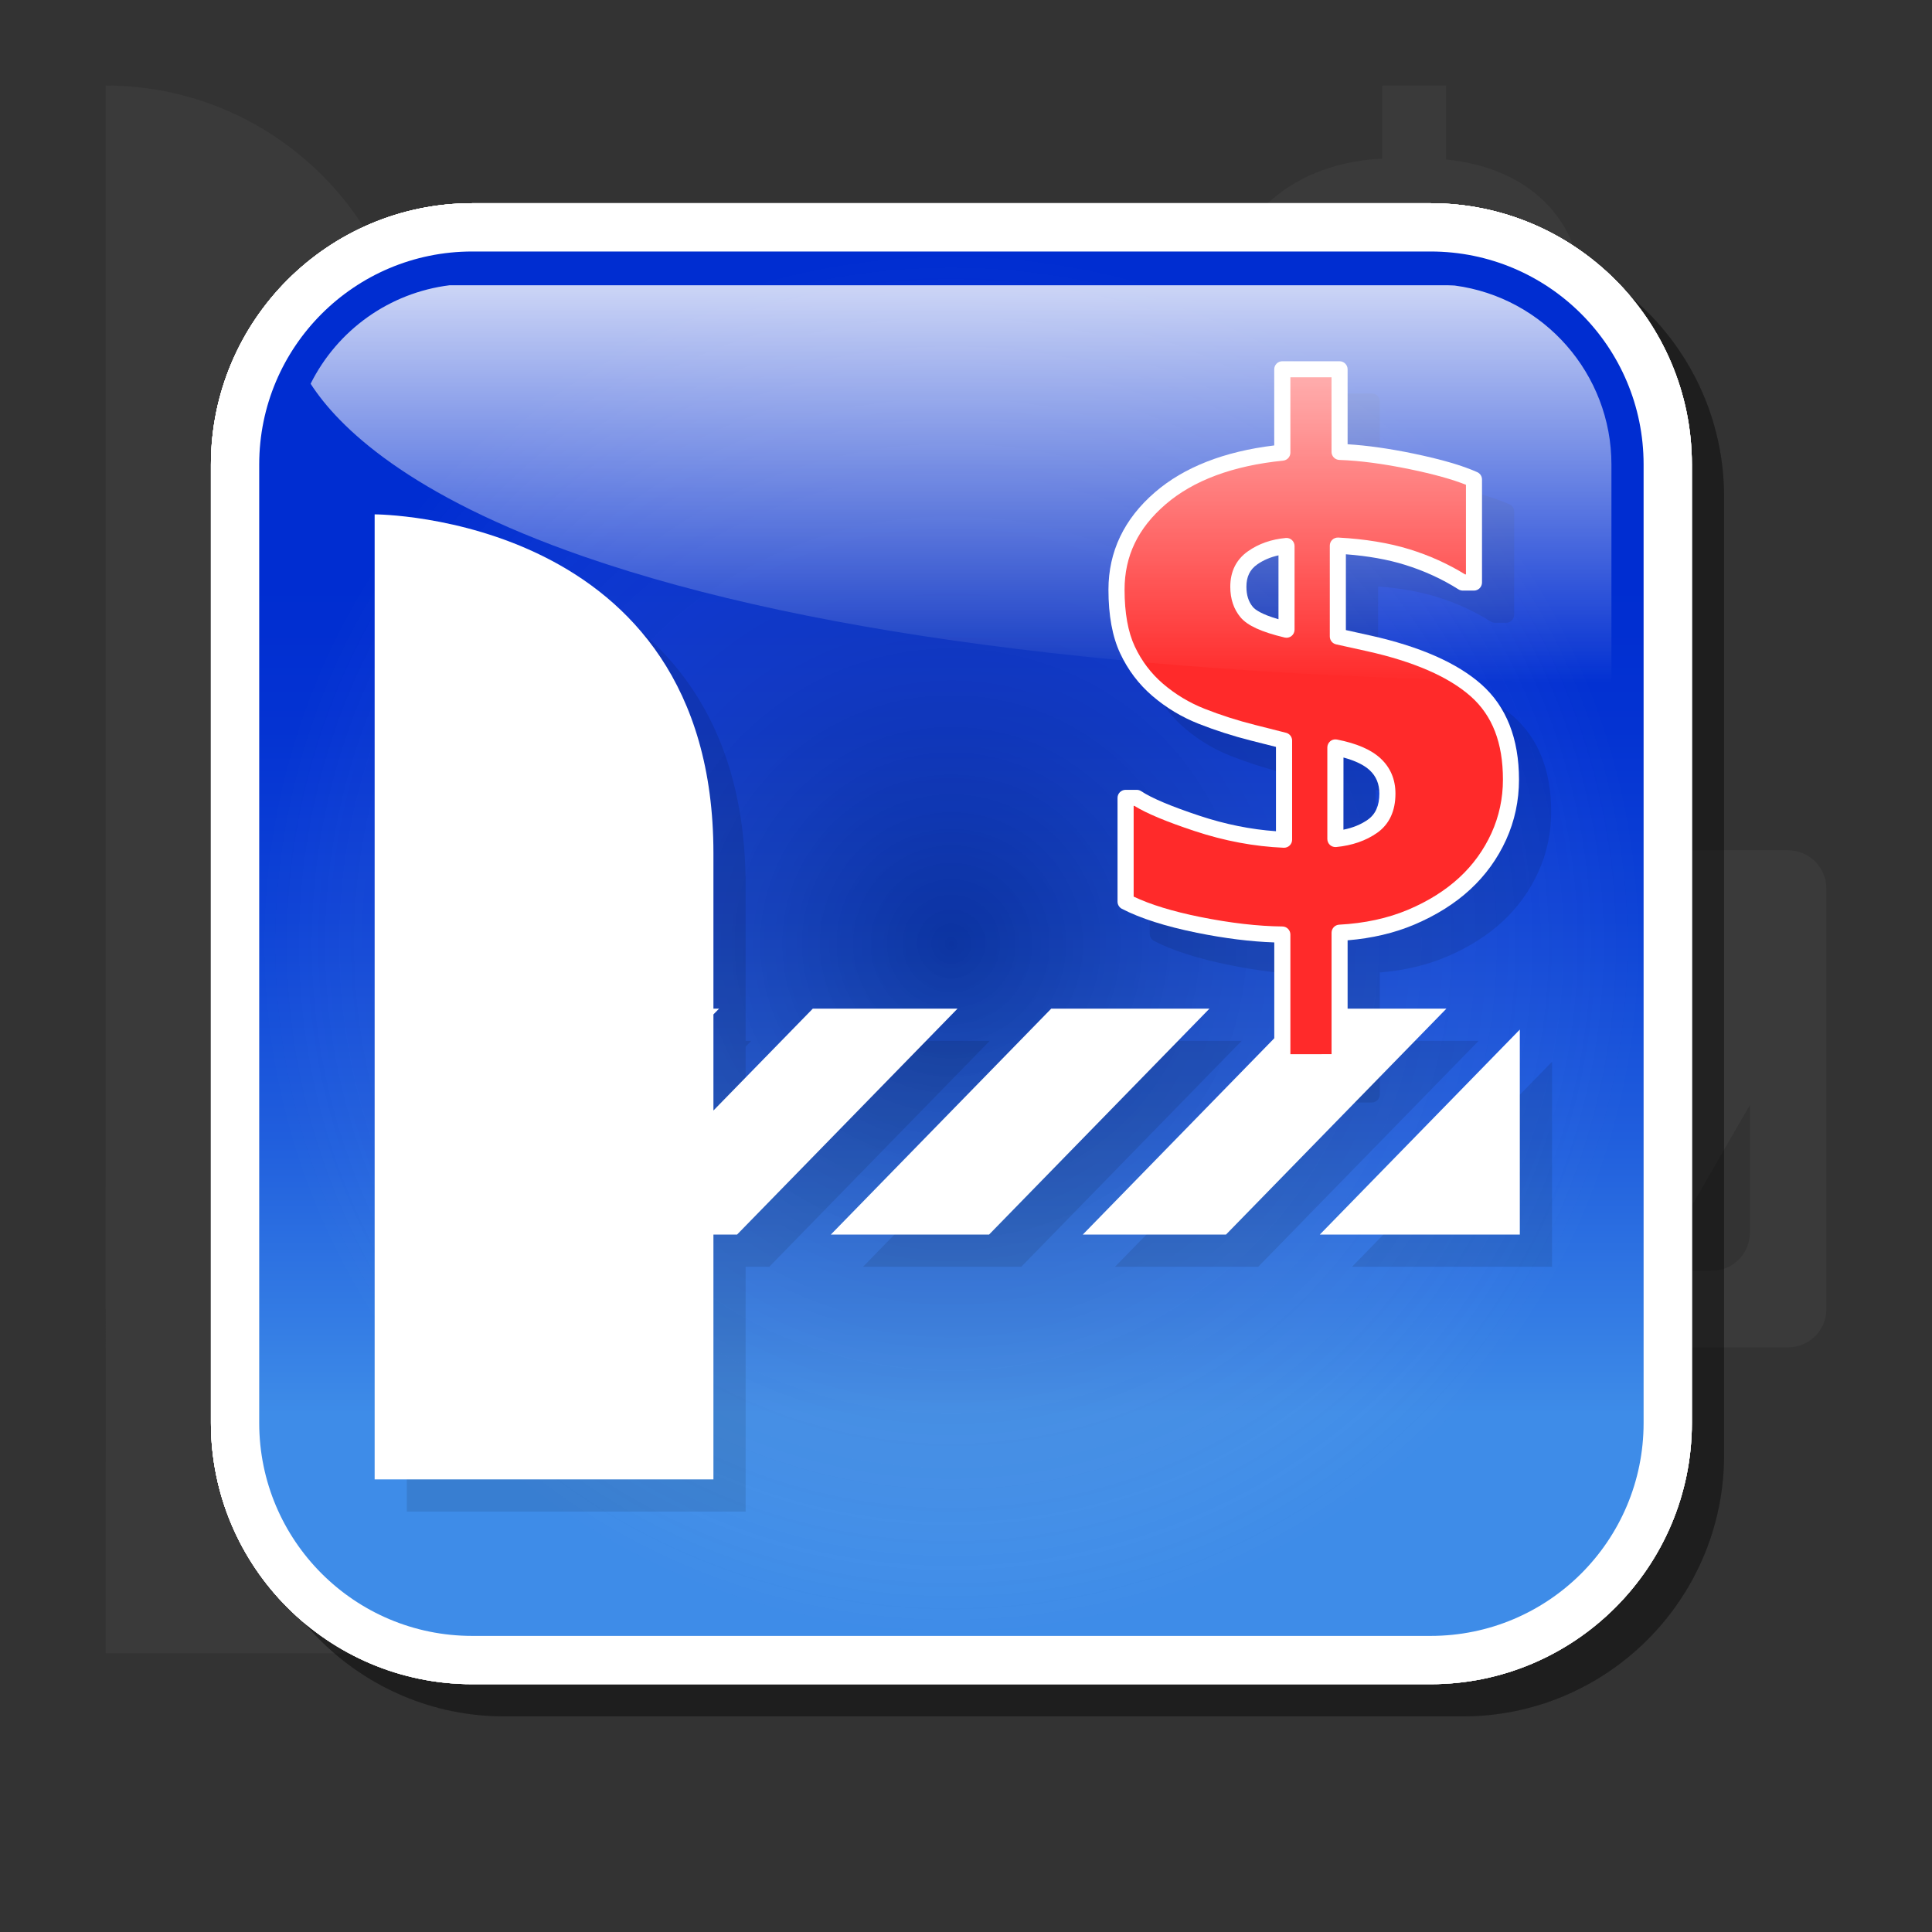 <?xml version="1.0" encoding="utf-8"?>
<!-- Generator: Adobe Illustrator 16.0.2, SVG Export Plug-In . SVG Version: 6.00 Build 0)  -->
<!DOCTYPE svg PUBLIC "-//W3C//DTD SVG 1.1//EN" "http://www.w3.org/Graphics/SVG/1.1/DTD/svg11.dtd">
<svg version="1.1" id="Layer_1" xmlns="http://www.w3.org/2000/svg" xmlns:xlink="http://www.w3.org/1999/xlink" x="0px" y="0px"
	 width="120px" height="120px" viewBox="0 0 120 120" enable-background="new 0 0 120 120" xml:space="preserve">
<rect x="0" y="0" width="120" height="120" fill="#333333" stroke="none"/>
<g id="black_white">
	<path fill="#3A3A3A" d="M101.368,81.313H82.93l15.084-26.125h13.049v9.331L101.368,81.313L101.368,81.313z M42.555,81.313
		l15.084-26.125h18.436L60.992,81.313H42.555L42.555,81.313z M6.563,81.313v-7.592l10.7-18.534h18.436L20.616,81.313H6.563
		L6.563,81.313z"/>
	<path fill="#3A3A3A" d="M80.63,33.692h-5.181c-0.088,6.703,4.185,10.476,10.406,10.829v3.555h3.967v-3.651
		c5.348-0.692,9.353-3.909,9.353-10.316c0-6.147-4.399-8.418-9.353-9.899V14.164c2.216,0.473,3.238,2.116,3.353,4.719h5.181
		c0-5.586-3.742-8.502-8.533-8.975V5.32h-3.969v4.533c-5.17,0.228-9.724,3.398-9.724,9.076c0,6.508,4.945,8.65,9.724,10.042V40.31
		C82.164,39.951,80.586,37.566,80.63,33.692z M89.822,29.989c2.258,0.758,4.172,1.977,4.172,4.863c0,3.145-1.674,4.745-4.172,5.308
		V29.989z M81.313,18.558c0-3.04,1.648-4.359,4.543-4.517v9.085C83.516,22.459,81.313,21.341,81.313,18.558z M111.063,52.813h-85.5
		V24.312c0-10.494-8.505-18.999-18.999-18.999l0,0v37.999l0,0l-0.001,59.375h16.626c1.31,0,2.374-1.063,2.374-2.375V83.686h85.5
		c1.313,0,2.375-1.062,2.377-2.373V55.187C113.438,53.875,112.375,52.813,111.063,52.813z M108.688,76.563
		c0,1.311-1.063,2.373-2.375,2.373h-80.75V57.562h80.75c1.313,0,2.377,1.063,2.377,2.374v16.626H108.688z"/>
</g>
<g id="blue">
	<path fill-opacity="0.1" d="M31.33,106.609c-8.949,0-16.229-7.28-16.229-16.229V30.85c0-8.948,7.28-16.228,16.229-16.228h59.527
		c8.949,0,16.229,7.28,16.229,16.228v59.53c0,8.948-7.28,16.229-16.229,16.229H31.33"/>
	<path fill="#FFFFFF" d="M29.33,104.609c-8.949,0-16.229-7.28-16.229-16.229V28.85c0-8.948,7.28-16.228,16.229-16.228h59.527
		c8.949,0,16.229,7.28,16.229,16.228v59.53c0,8.948-7.28,16.229-16.229,16.229H29.33"/>
	
		<linearGradient id="SVGID_1_" gradientUnits="userSpaceOnUse" x1="296.694" y1="-341.509" x2="296.694" y2="-255.522" gradientTransform="matrix(1 0 0 -1 -237.6 -239.9)">
		<stop  offset="0.16" style="stop-color:#3E8CE8"/>
		<stop  offset="0.193" style="stop-color:#3984E6"/>
		<stop  offset="0.361" style="stop-color:#205EDD"/>
		<stop  offset="0.517" style="stop-color:#0E43D6"/>
		<stop  offset="0.655" style="stop-color:#0433D2"/>
		<stop  offset="0.76" style="stop-color:#002DD1"/>
	</linearGradient>
	<path fill="url(#SVGID_1_)" d="M88.857,101.609H29.33c-7.306,0-13.23-5.922-13.23-13.229V28.85c0-7.306,5.924-13.229,13.23-13.229
		h59.527c7.308,0,13.23,5.922,13.23,13.229v59.53C102.089,95.688,96.165,101.609,88.857,101.609L88.857,101.609z"/>
	<g>
		
			<radialGradient id="SVGID_2_" cx="296.693" cy="-298.516" r="42.994" gradientTransform="matrix(1 0 0 -1 -237.6 -239.9)" gradientUnits="userSpaceOnUse">
			<stop  offset="0" style="stop-color:#000000"/>
			<stop  offset="0.15" style="stop-color:#202020;stop-opacity:0.85"/>
			<stop  offset="0.482" style="stop-color:#737373;stop-opacity:0.518"/>
			<stop  offset="0.968" style="stop-color:#F6F6F6;stop-opacity:0.033"/>
			<stop  offset="1" style="stop-color:#FFFFFF;stop-opacity:0"/>
		</radialGradient>
		<path opacity="0.25" fill="url(#SVGID_2_)" enable-background="new    " d="M88.857,101.609H29.33
			c-7.306,0-13.23-5.922-13.23-13.229V28.85c0-7.306,5.924-13.229,13.23-13.229h59.527c7.308,0,13.23,5.922,13.23,13.229v59.53
			C102.089,95.688,96.165,101.609,88.857,101.609L88.857,101.609z"/>
	</g>
	<path fill-opacity="0.1" d="M83.977,78.68l12.422-12.732V78.68H83.977L83.977,78.68z M69.256,78.68L82.941,64.65h8.897L78.15,78.68
		H69.256L69.256,78.68z M53.606,78.68L67.293,64.65h9.827L63.434,78.68H53.606L53.606,78.68z M46.312,78.68
		c0,8.477,0,15.209,0,15.209H25.27V33.948c0,0,21.042,0,21.042,21.042c0,2.903,0,6.22,0,9.661h0.349l-0.349,0.356
		c0,1.972,0,3.978,0,5.97l6.171-6.326h8.988L47.782,78.68H46.312L46.312,78.68z"/>
	<path fill-opacity="0.1" d="M81.648,68.477c-0.275,0-0.5-0.224-0.5-0.498c0,0,0-6.584,0-7.444
		c-1.457-0.048-3.068-0.248-4.803-0.599c-1.947-0.395-3.517-0.896-4.664-1.49c-0.164-0.086-0.269-0.259-0.269-0.445v-6.444
		c0-0.275,0.226-0.5,0.499-0.5h0.693c0.1,0,0.194,0.029,0.277,0.083c0.65,0.433,1.873,0.947,3.633,1.531
		c1.578,0.524,3.17,0.846,4.739,0.957c0-0.823,0-4.616,0-5.237c-0.489-0.124-1.552-0.393-1.552-0.393
		c-1.119-0.283-2.213-0.634-3.247-1.042c-1.058-0.417-2.024-0.998-2.876-1.73c-0.846-0.724-1.52-1.614-2.001-2.645
		c-0.485-1.032-0.729-2.362-0.729-3.956c0-2.364,0.973-4.401,2.895-6.056c1.798-1.55,4.287-2.526,7.402-2.903
		c0-0.748,0-4.729,0-4.729c0-0.275,0.226-0.5,0.5-0.5h3.557c0.275,0,0.5,0.225,0.5,0.5c0,0,0,3.871,0,4.656
		c1.211,0.073,2.58,0.266,4.078,0.576c1.74,0.361,3.041,0.739,3.974,1.156c0.181,0.081,0.296,0.259,0.296,0.457v6.4
		c0,0.275-0.225,0.5-0.499,0.5h-0.694c-0.094,0-0.188-0.027-0.268-0.076c-1.014-0.642-2.135-1.156-3.328-1.525
		c-1.064-0.331-2.297-0.551-3.666-0.654c0,0.806,0,4.086,0,4.708c0.494,0.11,1.516,0.336,1.516,0.336
		c3.076,0.683,5.397,1.705,6.9,3.037c1.551,1.374,2.336,3.365,2.336,5.918c0,1.31-0.269,2.567-0.802,3.74
		c-0.532,1.167-1.278,2.2-2.221,3.071c-0.948,0.879-2.122,1.617-3.482,2.193c-1.237,0.522-2.63,0.85-4.14,0.973
		c0,0.832,0,7.578,0,7.578c0,0.274-0.225,0.498-0.5,0.498h-3.555 M85.443,53.533c0.584-0.117,1.093-0.324,1.512-0.62
		c0.482-0.339,0.719-0.871,0.719-1.624c0-0.6-0.197-1.076-0.607-1.455c-0.354-0.325-0.896-0.587-1.621-0.783
		C85.443,49.933,85.443,52.713,85.443,53.533 M80.093,37.054c-0.461,0.323-0.676,0.766-0.676,1.391c0,0.522,0.132,0.933,0.403,1.256
		c0.133,0.159,0.512,0.449,1.589,0.761c0-0.867,0-3.18,0-3.968C80.916,36.601,80.477,36.787,80.093,37.054"/>
	<path fill="#FFFFFF" d="M81.977,76.68l12.422-12.732V76.68H81.977L81.977,76.68z M67.256,76.68L80.941,62.65h8.897L76.15,76.68
		H67.256L67.256,76.68z M51.606,76.68L65.293,62.65h9.827L61.434,76.68H51.606L51.606,76.68z M44.312,76.68
		c0,8.477,0,15.209,0,15.209H23.27V31.948c0,0,21.042,0,21.042,21.042c0,2.903,0,6.22,0,9.661h0.349l-0.349,0.356
		c0,1.972,0,3.978,0,5.97l6.171-6.326h8.988L45.782,76.68H44.312L44.312,76.68z"/>
	<path fill="#FFFFFF" d="M79.648,66.477c-0.275,0-0.5-0.224-0.5-0.498c0,0,0-6.584,0-7.444c-1.457-0.048-3.068-0.248-4.803-0.599
		c-1.947-0.394-3.517-0.895-4.664-1.489c-0.164-0.086-0.269-0.259-0.269-0.445v-6.444c0-0.275,0.226-0.5,0.499-0.5h0.693
		c0.1,0,0.194,0.029,0.277,0.083c0.65,0.433,1.873,0.947,3.633,1.531c1.578,0.524,3.17,0.846,4.739,0.957c0-0.823,0-4.616,0-5.237
		c-0.489-0.124-1.552-0.393-1.552-0.393c-1.119-0.283-2.213-0.634-3.247-1.042c-1.058-0.417-2.024-0.998-2.876-1.73
		c-0.846-0.724-1.52-1.614-2.001-2.645c-0.485-1.032-0.729-2.362-0.729-3.956c0-2.364,0.973-4.401,2.895-6.056
		c1.798-1.55,4.287-2.526,7.402-2.903c0-0.748,0-4.729,0-4.729c0-0.275,0.226-0.5,0.5-0.5h3.557c0.275,0,0.5,0.225,0.5,0.5
		c0,0,0,3.871,0,4.656c1.211,0.073,2.58,0.266,4.078,0.576c1.74,0.361,3.041,0.739,3.974,1.156c0.181,0.081,0.296,0.259,0.296,0.457
		v6.4c0,0.275-0.225,0.5-0.499,0.5h-0.694c-0.094,0-0.188-0.027-0.268-0.076c-1.014-0.642-2.135-1.156-3.328-1.525
		c-1.064-0.331-2.297-0.551-3.666-0.654c0,0.806,0,4.086,0,4.708c0.494,0.11,1.516,0.336,1.516,0.336
		c3.076,0.683,5.397,1.705,6.9,3.037c1.551,1.374,2.336,3.365,2.336,5.918c0,1.31-0.269,2.567-0.802,3.74
		c-0.532,1.167-1.278,2.2-2.221,3.071c-0.948,0.879-2.122,1.617-3.482,2.192c-1.237,0.523-2.63,0.851-4.14,0.974
		c0,0.832,0,7.578,0,7.578c0,0.274-0.225,0.498-0.5,0.498h-3.555 M83.443,51.533c0.584-0.117,1.093-0.324,1.512-0.62
		c0.482-0.339,0.719-0.871,0.719-1.624c0-0.6-0.197-1.076-0.607-1.455c-0.354-0.325-0.896-0.587-1.621-0.783
		C83.443,47.933,83.443,50.713,83.443,51.533 M78.093,35.054c-0.461,0.323-0.676,0.766-0.676,1.391c0,0.522,0.132,0.933,0.403,1.256
		c0.133,0.159,0.512,0.449,1.589,0.761c0-0.867,0-3.18,0-3.968C78.916,34.601,78.477,34.787,78.093,35.054"/>
	<path fill="#FF2A2A" d="M80.148,65.479c0-0.877,0-7.434,0-7.434c0-0.274-0.223-0.499-0.496-0.5
		c-1.519-0.015-3.237-0.214-5.108-0.591c-1.705-0.344-3.091-0.769-4.131-1.264c0-0.518,0-4.829,0-5.635c0.021,0,0.03,0,0.046,0
		c0.752,0.465,1.979,0.979,3.742,1.563c1.842,0.612,3.703,0.961,5.533,1.037c0.008,0,0.013,0,0.019,0
		c0.129,0,0.257-0.049,0.349-0.139c0.1-0.096,0.154-0.225,0.154-0.361V46c0-0.229-0.154-0.428-0.377-0.485l-1.929-0.489
		c-1.079-0.271-2.13-0.608-3.126-1.001c-0.952-0.375-1.824-0.901-2.59-1.558c-0.738-0.634-1.326-1.41-1.75-2.312
		c-0.422-0.899-0.635-2.086-0.635-3.532c0-2.088,0.834-3.822,2.549-5.298c1.725-1.487,4.181-2.4,7.301-2.714
		c0.255-0.027,0.449-0.242,0.449-0.499c0,0,0-3.861,0-4.678c0.617,0,1.938,0,2.556,0c0,0.815,0,4.633,0,4.633
		c0,0.269,0.213,0.49,0.481,0.5c1.271,0.043,2.748,0.239,4.394,0.579c1.466,0.304,2.632,0.627,3.474,0.965c0,0.547,0,4.765,0,5.567
		c-0.02,0-0.033,0-0.05,0c-1.056-0.652-2.214-1.175-3.444-1.557c-1.277-0.396-2.771-0.643-4.436-0.732c-0.008,0-0.018,0-0.023,0
		c-0.129,0-0.254,0.047-0.348,0.137c-0.102,0.094-0.156,0.226-0.156,0.363v5.644c0,0.234,0.162,0.438,0.393,0.489l1.908,0.422
		c2.908,0.645,5.078,1.59,6.453,2.808c1.346,1.194,2,2.884,2,5.17c0,1.165-0.24,2.285-0.713,3.326
		c-0.477,1.044-1.145,1.971-1.988,2.751c-0.865,0.802-1.938,1.477-3.192,2.007c-1.261,0.531-2.699,0.843-4.278,0.927
		c-0.264,0.014-0.473,0.233-0.473,0.499c0,0,0,6.666,0,7.544C82.087,65.479,80.766,65.479,80.148,65.479 M82.626,46.037
		c-0.114,0.096-0.183,0.237-0.183,0.387v5.689c0,0.142,0.061,0.275,0.164,0.37c0.095,0.085,0.215,0.129,0.34,0.129
		c0.017,0,0.029,0,0.047-0.001c0.992-0.097,1.846-0.394,2.537-0.878c0.758-0.534,1.143-1.355,1.143-2.442
		c0-0.882-0.313-1.619-0.93-2.19c-0.592-0.544-1.475-0.926-2.702-1.167c-0.032-0.006-0.065-0.009-0.099-0.009
		C82.83,45.924,82.717,45.963,82.626,46.037 M79.863,33.415c-0.893,0.081-1.68,0.356-2.344,0.821
		c-0.731,0.511-1.104,1.256-1.104,2.209c0,0.756,0.215,1.395,0.637,1.899c0.428,0.511,1.299,0.911,2.739,1.254
		c0.038,0.009,0.076,0.013,0.114,0.013c0.111,0,0.222-0.037,0.313-0.107c0.119-0.095,0.189-0.24,0.189-0.393v-5.198
		c0-0.14-0.061-0.274-0.162-0.369c-0.094-0.084-0.214-0.131-0.338-0.131C79.895,33.413,79.879,33.413,79.863,33.415"/>
	
		<linearGradient id="SVGID_3_" gradientUnits="userSpaceOnUse" x1="297.291" y1="-282.293" x2="297.291" y2="-257.617" gradientTransform="matrix(1 0 0 -1 -237.6 -239.9)">
		<stop  offset="0" style="stop-color:#FFFFFF;stop-opacity:0"/>
		<stop  offset="1" style="stop-color:#FFFFFF;stop-opacity:0.8"/>
	</linearGradient>
	<path fill="url(#SVGID_3_)" d="M36.279,34.575c-10.953-3.797-15.283-8.096-16.986-10.74c1.672-3.347,4.899-5.653,8.636-6.118
		c0.237,0,61.958,0,61.958,0l0.297,0.01c0,0,0.086,0.005,0.168,0.008c5.557,0.737,9.737,5.503,9.737,11.116c0,0,0,10.497,0,13.541
		C72.244,42.233,50.784,39.604,36.279,34.575"/>
</g>
<g id="green">
	<path fill-opacity="0.1" d="M31.33,106.609c-8.949,0-16.229-7.28-16.229-16.229V30.85c0-8.948,7.28-16.228,16.229-16.228h59.527
		c8.949,0,16.229,7.28,16.229,16.228v59.53c0,8.948-7.28,16.229-16.229,16.229H31.33"/>
	<path fill="#FFFFFF" d="M29.33,104.609c-8.949,0-16.229-7.28-16.229-16.229V28.85c0-8.948,7.28-16.228,16.229-16.228h59.527
		c8.949,0,16.229,7.28,16.229,16.228v59.53c0,8.948-7.28,16.229-16.229,16.229H29.33"/>
	
		<linearGradient id="SVGID_4_" gradientUnits="userSpaceOnUse" x1="296.694" y1="-341.509" x2="296.694" y2="-255.522" gradientTransform="matrix(1 0 0 -1 -237.6 -239.9)">
		<stop  offset="0.16" style="stop-color:#3E8CE8"/>
		<stop  offset="0.193" style="stop-color:#3984E6"/>
		<stop  offset="0.361" style="stop-color:#205EDD"/>
		<stop  offset="0.517" style="stop-color:#0E43D6"/>
		<stop  offset="0.655" style="stop-color:#0433D2"/>
		<stop  offset="0.76" style="stop-color:#002DD1"/>
	</linearGradient>
	<path fill="url(#SVGID_4_)" d="M88.857,101.609H29.33c-7.306,0-13.23-5.922-13.23-13.229V28.85c0-7.306,5.924-13.229,13.23-13.229
		h59.527c7.308,0,13.23,5.922,13.23,13.229v59.53C102.089,95.688,96.165,101.609,88.857,101.609L88.857,101.609z"/>
	<g>
		
			<radialGradient id="SVGID_5_" cx="296.693" cy="-298.516" r="42.994" gradientTransform="matrix(1 0 0 -1 -237.6 -239.9)" gradientUnits="userSpaceOnUse">
			<stop  offset="0" style="stop-color:#000000"/>
			<stop  offset="0.15" style="stop-color:#202020;stop-opacity:0.85"/>
			<stop  offset="0.482" style="stop-color:#737373;stop-opacity:0.518"/>
			<stop  offset="0.968" style="stop-color:#F6F6F6;stop-opacity:0.033"/>
			<stop  offset="1" style="stop-color:#FFFFFF;stop-opacity:0"/>
		</radialGradient>
		<path opacity="0.25" fill="url(#SVGID_5_)" enable-background="new    " d="M88.857,101.609H29.33
			c-7.306,0-13.23-5.922-13.23-13.229V28.85c0-7.306,5.924-13.229,13.23-13.229h59.527c7.308,0,13.23,5.922,13.23,13.229v59.53
			C102.089,95.688,96.165,101.609,88.857,101.609L88.857,101.609z"/>
	</g>
	<path fill-opacity="0.1" d="M83.977,78.68l12.422-12.732V78.68H83.977L83.977,78.68z M69.256,78.68L82.941,64.65h8.897L78.15,78.68
		H69.256L69.256,78.68z M53.606,78.68L67.293,64.65h9.827L63.434,78.68H53.606L53.606,78.68z M46.312,78.68
		c0,8.477,0,15.209,0,15.209H25.27V33.948c0,0,21.042,0,21.042,21.042c0,2.903,0,6.22,0,9.661h0.349l-0.349,0.356
		c0,1.972,0,3.978,0,5.97l6.171-6.326h8.988L47.782,78.68H46.312L46.312,78.68z"/>
	<path fill-opacity="0.1" d="M81.648,68.477c-0.275,0-0.5-0.224-0.5-0.498c0,0,0-6.584,0-7.444
		c-1.457-0.048-3.068-0.248-4.803-0.599c-1.947-0.395-3.517-0.896-4.664-1.49c-0.164-0.086-0.269-0.259-0.269-0.445v-6.444
		c0-0.275,0.226-0.5,0.499-0.5h0.693c0.1,0,0.194,0.029,0.277,0.083c0.65,0.433,1.873,0.947,3.633,1.531
		c1.578,0.524,3.17,0.846,4.739,0.957c0-0.823,0-4.616,0-5.237c-0.489-0.124-1.552-0.393-1.552-0.393
		c-1.119-0.283-2.213-0.634-3.247-1.042c-1.058-0.417-2.024-0.998-2.876-1.73c-0.846-0.724-1.52-1.614-2.001-2.645
		c-0.485-1.032-0.729-2.362-0.729-3.956c0-2.364,0.973-4.401,2.895-6.056c1.798-1.55,4.287-2.526,7.402-2.903
		c0-0.748,0-4.729,0-4.729c0-0.275,0.226-0.5,0.5-0.5h3.557c0.275,0,0.5,0.225,0.5,0.5c0,0,0,3.871,0,4.656
		c1.211,0.073,2.58,0.266,4.078,0.576c1.74,0.361,3.041,0.739,3.974,1.156c0.181,0.081,0.296,0.259,0.296,0.457v6.4
		c0,0.275-0.225,0.5-0.499,0.5h-0.694c-0.094,0-0.188-0.027-0.268-0.076c-1.014-0.642-2.135-1.156-3.328-1.525
		c-1.064-0.331-2.297-0.551-3.666-0.654c0,0.806,0,4.086,0,4.708c0.494,0.11,1.516,0.336,1.516,0.336
		c3.076,0.683,5.397,1.705,6.9,3.037c1.551,1.374,2.336,3.365,2.336,5.918c0,1.31-0.269,2.567-0.802,3.74
		c-0.532,1.167-1.278,2.2-2.221,3.071c-0.948,0.879-2.122,1.617-3.482,2.193c-1.237,0.522-2.63,0.85-4.14,0.973
		c0,0.832,0,7.578,0,7.578c0,0.274-0.225,0.498-0.5,0.498h-3.555 M85.443,53.533c0.584-0.117,1.093-0.324,1.512-0.62
		c0.482-0.339,0.719-0.871,0.719-1.624c0-0.6-0.197-1.076-0.607-1.455c-0.354-0.325-0.896-0.587-1.621-0.783
		C85.443,49.933,85.443,52.713,85.443,53.533 M80.093,37.054c-0.461,0.323-0.676,0.766-0.676,1.391c0,0.522,0.132,0.933,0.403,1.256
		c0.133,0.159,0.512,0.449,1.589,0.761c0-0.867,0-3.18,0-3.968C80.916,36.601,80.477,36.787,80.093,37.054"/>
	<path fill="#FFFFFF" d="M81.977,76.68l12.422-12.732V76.68H81.977L81.977,76.68z M67.256,76.68L80.941,62.65h8.897L76.15,76.68
		H67.256L67.256,76.68z M51.606,76.68L65.293,62.65h9.827L61.434,76.68H51.606L51.606,76.68z M44.312,76.68
		c0,8.477,0,15.209,0,15.209H23.27V31.948c0,0,21.042,0,21.042,21.042c0,2.903,0,6.22,0,9.661h0.349l-0.349,0.356
		c0,1.972,0,3.978,0,5.97l6.171-6.326h8.988L45.782,76.68H44.312L44.312,76.68z"/>
	<path fill="#FFFFFF" d="M79.648,66.477c-0.275,0-0.5-0.224-0.5-0.498c0,0,0-6.584,0-7.444c-1.457-0.048-3.068-0.248-4.803-0.599
		c-1.947-0.394-3.517-0.895-4.664-1.489c-0.164-0.086-0.269-0.259-0.269-0.445v-6.444c0-0.275,0.226-0.5,0.499-0.5h0.693
		c0.1,0,0.194,0.029,0.277,0.083c0.65,0.433,1.873,0.947,3.633,1.531c1.578,0.524,3.17,0.846,4.739,0.957c0-0.823,0-4.616,0-5.237
		c-0.489-0.124-1.552-0.393-1.552-0.393c-1.119-0.283-2.213-0.634-3.247-1.042c-1.058-0.417-2.024-0.998-2.876-1.73
		c-0.846-0.724-1.52-1.614-2.001-2.645c-0.485-1.032-0.729-2.362-0.729-3.956c0-2.364,0.973-4.401,2.895-6.056
		c1.798-1.55,4.287-2.526,7.402-2.903c0-0.748,0-4.729,0-4.729c0-0.275,0.226-0.5,0.5-0.5h3.557c0.275,0,0.5,0.225,0.5,0.5
		c0,0,0,3.871,0,4.656c1.211,0.073,2.58,0.266,4.078,0.576c1.74,0.361,3.041,0.739,3.974,1.156c0.181,0.081,0.296,0.259,0.296,0.457
		v6.4c0,0.275-0.225,0.5-0.499,0.5h-0.694c-0.094,0-0.188-0.027-0.268-0.076c-1.014-0.642-2.135-1.156-3.328-1.525
		c-1.064-0.331-2.297-0.551-3.666-0.654c0,0.806,0,4.086,0,4.708c0.494,0.11,1.516,0.336,1.516,0.336
		c3.076,0.683,5.397,1.705,6.9,3.037c1.551,1.374,2.336,3.365,2.336,5.918c0,1.31-0.269,2.567-0.802,3.74
		c-0.532,1.167-1.278,2.2-2.221,3.071c-0.948,0.879-2.122,1.617-3.482,2.192c-1.237,0.523-2.63,0.851-4.14,0.974
		c0,0.832,0,7.578,0,7.578c0,0.274-0.225,0.498-0.5,0.498h-3.555 M83.443,51.533c0.584-0.117,1.093-0.324,1.512-0.62
		c0.482-0.339,0.719-0.871,0.719-1.624c0-0.6-0.197-1.076-0.607-1.455c-0.354-0.325-0.896-0.587-1.621-0.783
		C83.443,47.933,83.443,50.713,83.443,51.533 M78.093,35.054c-0.461,0.323-0.676,0.766-0.676,1.391c0,0.522,0.132,0.933,0.403,1.256
		c0.133,0.159,0.512,0.449,1.589,0.761c0-0.867,0-3.18,0-3.968C78.916,34.601,78.477,34.787,78.093,35.054"/>
	<path fill="#FF2A2A" d="M80.148,65.479c0-0.877,0-7.434,0-7.434c0-0.274-0.223-0.499-0.496-0.5
		c-1.519-0.015-3.237-0.214-5.108-0.591c-1.705-0.344-3.091-0.769-4.131-1.264c0-0.518,0-4.829,0-5.635c0.021,0,0.03,0,0.046,0
		c0.752,0.465,1.979,0.979,3.742,1.563c1.842,0.612,3.703,0.961,5.533,1.037c0.008,0,0.013,0,0.019,0
		c0.129,0,0.257-0.049,0.349-0.139c0.1-0.096,0.154-0.225,0.154-0.361V46c0-0.229-0.154-0.428-0.377-0.485l-1.929-0.489
		c-1.079-0.271-2.13-0.608-3.126-1.001c-0.952-0.375-1.824-0.901-2.59-1.558c-0.738-0.634-1.326-1.41-1.75-2.312
		c-0.422-0.899-0.635-2.086-0.635-3.532c0-2.088,0.834-3.822,2.549-5.298c1.725-1.487,4.181-2.4,7.301-2.714
		c0.255-0.027,0.449-0.242,0.449-0.499c0,0,0-3.861,0-4.678c0.617,0,1.938,0,2.556,0c0,0.815,0,4.633,0,4.633
		c0,0.269,0.213,0.49,0.481,0.5c1.271,0.043,2.748,0.239,4.394,0.579c1.466,0.304,2.632,0.627,3.474,0.965c0,0.547,0,4.765,0,5.567
		c-0.02,0-0.033,0-0.05,0c-1.056-0.652-2.214-1.175-3.444-1.557c-1.277-0.396-2.771-0.643-4.436-0.732c-0.008,0-0.018,0-0.023,0
		c-0.129,0-0.254,0.047-0.348,0.137c-0.102,0.094-0.156,0.226-0.156,0.363v5.644c0,0.234,0.162,0.438,0.393,0.489l1.908,0.422
		c2.908,0.645,5.078,1.59,6.453,2.808c1.346,1.194,2,2.884,2,5.17c0,1.165-0.24,2.285-0.713,3.326
		c-0.477,1.044-1.145,1.971-1.988,2.751c-0.865,0.802-1.938,1.477-3.192,2.007c-1.261,0.531-2.699,0.843-4.278,0.927
		c-0.264,0.014-0.473,0.233-0.473,0.499c0,0,0,6.666,0,7.544C82.087,65.479,80.766,65.479,80.148,65.479 M82.626,46.037
		c-0.114,0.096-0.183,0.237-0.183,0.387v5.689c0,0.142,0.061,0.275,0.164,0.37c0.095,0.085,0.215,0.129,0.34,0.129
		c0.017,0,0.029,0,0.047-0.001c0.992-0.097,1.846-0.394,2.537-0.878c0.758-0.534,1.143-1.355,1.143-2.442
		c0-0.882-0.313-1.619-0.93-2.19c-0.592-0.544-1.475-0.926-2.702-1.167c-0.032-0.006-0.065-0.009-0.099-0.009
		C82.83,45.924,82.717,45.963,82.626,46.037 M79.863,33.415c-0.893,0.081-1.68,0.356-2.344,0.821
		c-0.731,0.511-1.104,1.256-1.104,2.209c0,0.756,0.215,1.395,0.637,1.899c0.428,0.511,1.299,0.911,2.739,1.254
		c0.038,0.009,0.076,0.013,0.114,0.013c0.111,0,0.222-0.037,0.313-0.107c0.119-0.095,0.189-0.24,0.189-0.393v-5.198
		c0-0.14-0.061-0.274-0.162-0.369c-0.094-0.084-0.214-0.131-0.338-0.131C79.895,33.413,79.879,33.413,79.863,33.415"/>
	
		<linearGradient id="SVGID_6_" gradientUnits="userSpaceOnUse" x1="297.291" y1="-282.293" x2="297.291" y2="-257.617" gradientTransform="matrix(1 0 0 -1 -237.6 -239.9)">
		<stop  offset="0" style="stop-color:#FFFFFF;stop-opacity:0"/>
		<stop  offset="1" style="stop-color:#FFFFFF;stop-opacity:0.8"/>
	</linearGradient>
	<path fill="url(#SVGID_6_)" d="M36.279,34.575c-10.953-3.797-15.283-8.096-16.986-10.74c1.672-3.347,4.899-5.653,8.636-6.118
		c0.237,0,61.958,0,61.958,0l0.297,0.01c0,0,0.086,0.005,0.168,0.008c5.557,0.737,9.737,5.503,9.737,11.116c0,0,0,10.497,0,13.541
		C72.244,42.233,50.784,39.604,36.279,34.575"/>
</g>
<g id="kia">
	<path fill-opacity="0.1" d="M31.33,106.609c-8.949,0-16.229-7.28-16.229-16.229V30.85c0-8.948,7.28-16.228,16.229-16.228h59.527
		c8.949,0,16.229,7.28,16.229,16.228v59.53c0,8.948-7.28,16.229-16.229,16.229H31.33"/>
	<path fill="#FFFFFF" d="M29.33,104.609c-8.949,0-16.229-7.28-16.229-16.229V28.85c0-8.948,7.28-16.228,16.229-16.228h59.527
		c8.949,0,16.229,7.28,16.229,16.228v59.53c0,8.948-7.28,16.229-16.229,16.229H29.33"/>
	
		<linearGradient id="SVGID_7_" gradientUnits="userSpaceOnUse" x1="296.694" y1="-341.509" x2="296.694" y2="-255.522" gradientTransform="matrix(1 0 0 -1 -237.6 -239.9)">
		<stop  offset="0.16" style="stop-color:#3E8CE8"/>
		<stop  offset="0.193" style="stop-color:#3984E6"/>
		<stop  offset="0.361" style="stop-color:#205EDD"/>
		<stop  offset="0.517" style="stop-color:#0E43D6"/>
		<stop  offset="0.655" style="stop-color:#0433D2"/>
		<stop  offset="0.76" style="stop-color:#002DD1"/>
	</linearGradient>
	<path fill="url(#SVGID_7_)" d="M88.857,101.609H29.33c-7.306,0-13.23-5.922-13.23-13.229V28.85c0-7.306,5.924-13.229,13.23-13.229
		h59.527c7.308,0,13.23,5.922,13.23,13.229v59.53C102.089,95.688,96.165,101.609,88.857,101.609L88.857,101.609z"/>
	<g>
		
			<radialGradient id="SVGID_8_" cx="296.693" cy="-298.516" r="42.994" gradientTransform="matrix(1 0 0 -1 -237.6 -239.9)" gradientUnits="userSpaceOnUse">
			<stop  offset="0" style="stop-color:#000000"/>
			<stop  offset="0.15" style="stop-color:#202020;stop-opacity:0.85"/>
			<stop  offset="0.482" style="stop-color:#737373;stop-opacity:0.518"/>
			<stop  offset="0.968" style="stop-color:#F6F6F6;stop-opacity:0.033"/>
			<stop  offset="1" style="stop-color:#FFFFFF;stop-opacity:0"/>
		</radialGradient>
		<path opacity="0.25" fill="url(#SVGID_8_)" enable-background="new    " d="M88.857,101.609H29.33
			c-7.306,0-13.23-5.922-13.23-13.229V28.85c0-7.306,5.924-13.229,13.23-13.229h59.527c7.308,0,13.23,5.922,13.23,13.229v59.53
			C102.089,95.688,96.165,101.609,88.857,101.609L88.857,101.609z"/>
	</g>
	<path fill-opacity="0.1" d="M83.977,78.68l12.422-12.732V78.68H83.977L83.977,78.68z M69.256,78.68L82.941,64.65h8.897L78.15,78.68
		H69.256L69.256,78.68z M53.606,78.68L67.293,64.65h9.827L63.434,78.68H53.606L53.606,78.68z M46.312,78.68
		c0,8.477,0,15.209,0,15.209H25.27V33.948c0,0,21.042,0,21.042,21.042c0,2.903,0,6.22,0,9.661h0.349l-0.349,0.356
		c0,1.972,0,3.978,0,5.97l6.171-6.326h8.988L47.782,78.68H46.312L46.312,78.68z"/>
	<path fill-opacity="0.1" d="M81.648,68.477c-0.275,0-0.5-0.224-0.5-0.498c0,0,0-6.584,0-7.444
		c-1.457-0.048-3.068-0.248-4.803-0.599c-1.947-0.395-3.517-0.896-4.664-1.49c-0.164-0.086-0.269-0.259-0.269-0.445v-6.444
		c0-0.275,0.226-0.5,0.499-0.5h0.693c0.1,0,0.194,0.029,0.277,0.083c0.65,0.433,1.873,0.947,3.633,1.531
		c1.578,0.524,3.17,0.846,4.739,0.957c0-0.823,0-4.616,0-5.237c-0.489-0.124-1.552-0.393-1.552-0.393
		c-1.119-0.283-2.213-0.634-3.247-1.042c-1.058-0.417-2.024-0.998-2.876-1.73c-0.846-0.724-1.52-1.614-2.001-2.645
		c-0.485-1.032-0.729-2.362-0.729-3.956c0-2.364,0.973-4.401,2.895-6.056c1.798-1.55,4.287-2.526,7.402-2.903
		c0-0.748,0-4.729,0-4.729c0-0.275,0.226-0.5,0.5-0.5h3.557c0.275,0,0.5,0.225,0.5,0.5c0,0,0,3.871,0,4.656
		c1.211,0.073,2.58,0.266,4.078,0.576c1.74,0.361,3.041,0.739,3.974,1.156c0.181,0.081,0.296,0.259,0.296,0.457v6.4
		c0,0.275-0.225,0.5-0.499,0.5h-0.694c-0.094,0-0.188-0.027-0.268-0.076c-1.014-0.642-2.135-1.156-3.328-1.525
		c-1.064-0.331-2.297-0.551-3.666-0.654c0,0.806,0,4.086,0,4.708c0.494,0.11,1.516,0.336,1.516,0.336
		c3.076,0.683,5.397,1.705,6.9,3.037c1.551,1.374,2.336,3.365,2.336,5.918c0,1.31-0.269,2.567-0.802,3.74
		c-0.532,1.167-1.278,2.2-2.221,3.071c-0.948,0.879-2.122,1.617-3.482,2.193c-1.237,0.522-2.63,0.85-4.14,0.973
		c0,0.832,0,7.578,0,7.578c0,0.274-0.225,0.498-0.5,0.498h-3.555 M85.443,53.533c0.584-0.117,1.093-0.324,1.512-0.62
		c0.482-0.339,0.719-0.871,0.719-1.624c0-0.6-0.197-1.076-0.607-1.455c-0.354-0.325-0.896-0.587-1.621-0.783
		C85.443,49.933,85.443,52.713,85.443,53.533 M80.093,37.054c-0.461,0.323-0.676,0.766-0.676,1.391c0,0.522,0.132,0.933,0.403,1.256
		c0.133,0.159,0.512,0.449,1.589,0.761c0-0.867,0-3.18,0-3.968C80.916,36.601,80.477,36.787,80.093,37.054"/>
	<path fill="#FFFFFF" d="M81.977,76.68l12.422-12.732V76.68H81.977L81.977,76.68z M67.256,76.68L80.941,62.65h8.897L76.15,76.68
		H67.256L67.256,76.68z M51.606,76.68L65.293,62.65h9.827L61.434,76.68H51.606L51.606,76.68z M44.312,76.68
		c0,8.477,0,15.209,0,15.209H23.27V31.948c0,0,21.042,0,21.042,21.042c0,2.903,0,6.22,0,9.661h0.349l-0.349,0.356
		c0,1.972,0,3.978,0,5.97l6.171-6.326h8.988L45.782,76.68H44.312L44.312,76.68z"/>
	<path fill="#FFFFFF" d="M79.648,66.477c-0.275,0-0.5-0.224-0.5-0.498c0,0,0-6.584,0-7.444c-1.457-0.048-3.068-0.248-4.803-0.599
		c-1.947-0.394-3.517-0.895-4.664-1.489c-0.164-0.086-0.269-0.259-0.269-0.445v-6.444c0-0.275,0.226-0.5,0.499-0.5h0.693
		c0.1,0,0.194,0.029,0.277,0.083c0.65,0.433,1.873,0.947,3.633,1.531c1.578,0.524,3.17,0.846,4.739,0.957c0-0.823,0-4.616,0-5.237
		c-0.489-0.124-1.552-0.393-1.552-0.393c-1.119-0.283-2.213-0.634-3.247-1.042c-1.058-0.417-2.024-0.998-2.876-1.73
		c-0.846-0.724-1.52-1.614-2.001-2.645c-0.485-1.032-0.729-2.362-0.729-3.956c0-2.364,0.973-4.401,2.895-6.056
		c1.798-1.55,4.287-2.526,7.402-2.903c0-0.748,0-4.729,0-4.729c0-0.275,0.226-0.5,0.5-0.5h3.557c0.275,0,0.5,0.225,0.5,0.5
		c0,0,0,3.871,0,4.656c1.211,0.073,2.58,0.266,4.078,0.576c1.74,0.361,3.041,0.739,3.974,1.156c0.181,0.081,0.296,0.259,0.296,0.457
		v6.4c0,0.275-0.225,0.5-0.499,0.5h-0.694c-0.094,0-0.188-0.027-0.268-0.076c-1.014-0.642-2.135-1.156-3.328-1.525
		c-1.064-0.331-2.297-0.551-3.666-0.654c0,0.806,0,4.086,0,4.708c0.494,0.11,1.516,0.336,1.516,0.336
		c3.076,0.683,5.397,1.705,6.9,3.037c1.551,1.374,2.336,3.365,2.336,5.918c0,1.31-0.269,2.567-0.802,3.74
		c-0.532,1.167-1.278,2.2-2.221,3.071c-0.948,0.879-2.122,1.617-3.482,2.192c-1.237,0.523-2.63,0.851-4.14,0.974
		c0,0.832,0,7.578,0,7.578c0,0.274-0.225,0.498-0.5,0.498h-3.555 M83.443,51.533c0.584-0.117,1.093-0.324,1.512-0.62
		c0.482-0.339,0.719-0.871,0.719-1.624c0-0.6-0.197-1.076-0.607-1.455c-0.354-0.325-0.896-0.587-1.621-0.783
		C83.443,47.933,83.443,50.713,83.443,51.533 M78.093,35.054c-0.461,0.323-0.676,0.766-0.676,1.391c0,0.522,0.132,0.933,0.403,1.256
		c0.133,0.159,0.512,0.449,1.589,0.761c0-0.867,0-3.18,0-3.968C78.916,34.601,78.477,34.787,78.093,35.054"/>
	<path fill="#FF2A2A" d="M80.148,65.479c0-0.877,0-7.434,0-7.434c0-0.274-0.223-0.499-0.496-0.5
		c-1.519-0.015-3.237-0.214-5.108-0.591c-1.705-0.344-3.091-0.769-4.131-1.264c0-0.518,0-4.829,0-5.635c0.021,0,0.03,0,0.046,0
		c0.752,0.465,1.979,0.979,3.742,1.563c1.842,0.612,3.703,0.961,5.533,1.037c0.008,0,0.013,0,0.019,0
		c0.129,0,0.257-0.049,0.349-0.139c0.1-0.096,0.154-0.225,0.154-0.361V46c0-0.229-0.154-0.428-0.377-0.485l-1.929-0.489
		c-1.079-0.271-2.13-0.608-3.126-1.001c-0.952-0.375-1.824-0.901-2.59-1.558c-0.738-0.634-1.326-1.41-1.75-2.312
		c-0.422-0.899-0.635-2.086-0.635-3.532c0-2.088,0.834-3.822,2.549-5.298c1.725-1.487,4.181-2.4,7.301-2.714
		c0.255-0.027,0.449-0.242,0.449-0.499c0,0,0-3.861,0-4.678c0.617,0,1.938,0,2.556,0c0,0.815,0,4.633,0,4.633
		c0,0.269,0.213,0.49,0.481,0.5c1.271,0.043,2.748,0.239,4.394,0.579c1.466,0.304,2.632,0.627,3.474,0.965c0,0.547,0,4.765,0,5.567
		c-0.02,0-0.033,0-0.05,0c-1.056-0.652-2.214-1.175-3.444-1.557c-1.277-0.396-2.771-0.643-4.436-0.732c-0.008,0-0.018,0-0.023,0
		c-0.129,0-0.254,0.047-0.348,0.137c-0.102,0.094-0.156,0.226-0.156,0.363v5.644c0,0.234,0.162,0.438,0.393,0.489l1.908,0.422
		c2.908,0.645,5.078,1.59,6.453,2.808c1.346,1.194,2,2.884,2,5.17c0,1.165-0.24,2.285-0.713,3.326
		c-0.477,1.044-1.145,1.971-1.988,2.751c-0.865,0.802-1.938,1.477-3.192,2.007c-1.261,0.531-2.699,0.843-4.278,0.927
		c-0.264,0.014-0.473,0.233-0.473,0.499c0,0,0,6.666,0,7.544C82.087,65.479,80.766,65.479,80.148,65.479 M82.626,46.037
		c-0.114,0.096-0.183,0.237-0.183,0.387v5.689c0,0.142,0.061,0.275,0.164,0.37c0.095,0.085,0.215,0.129,0.34,0.129
		c0.017,0,0.029,0,0.047-0.001c0.992-0.097,1.846-0.394,2.537-0.878c0.758-0.534,1.143-1.355,1.143-2.442
		c0-0.882-0.313-1.619-0.93-2.19c-0.592-0.544-1.475-0.926-2.702-1.167c-0.032-0.006-0.065-0.009-0.099-0.009
		C82.83,45.924,82.717,45.963,82.626,46.037 M79.863,33.415c-0.893,0.081-1.68,0.356-2.344,0.821
		c-0.731,0.511-1.104,1.256-1.104,2.209c0,0.756,0.215,1.395,0.637,1.899c0.428,0.511,1.299,0.911,2.739,1.254
		c0.038,0.009,0.076,0.013,0.114,0.013c0.111,0,0.222-0.037,0.313-0.107c0.119-0.095,0.189-0.24,0.189-0.393v-5.198
		c0-0.14-0.061-0.274-0.162-0.369c-0.094-0.084-0.214-0.131-0.338-0.131C79.895,33.413,79.879,33.413,79.863,33.415"/>
	
		<linearGradient id="SVGID_9_" gradientUnits="userSpaceOnUse" x1="297.291" y1="-282.293" x2="297.291" y2="-257.617" gradientTransform="matrix(1 0 0 -1 -237.6 -239.9)">
		<stop  offset="0" style="stop-color:#FFFFFF;stop-opacity:0"/>
		<stop  offset="1" style="stop-color:#FFFFFF;stop-opacity:0.8"/>
	</linearGradient>
	<path fill="url(#SVGID_9_)" d="M36.279,34.575c-10.953-3.797-15.283-8.096-16.986-10.74c1.672-3.347,4.899-5.653,8.636-6.118
		c0.237,0,61.958,0,61.958,0l0.297,0.01c0,0,0.086,0.005,0.168,0.008c5.557,0.737,9.737,5.503,9.737,11.116c0,0,0,10.497,0,13.541
		C72.244,42.233,50.784,39.604,36.279,34.575"/>
</g>
<g id="orange">
	<path fill-opacity="0.1" d="M31.33,106.609c-8.949,0-16.229-7.28-16.229-16.229V30.85c0-8.948,7.28-16.228,16.229-16.228h59.527
		c8.949,0,16.229,7.28,16.229,16.228v59.53c0,8.948-7.28,16.229-16.229,16.229H31.33"/>
	<path fill="#FFFFFF" d="M29.33,104.609c-8.949,0-16.229-7.28-16.229-16.229V28.85c0-8.948,7.28-16.228,16.229-16.228h59.527
		c8.949,0,16.229,7.28,16.229,16.228v59.53c0,8.948-7.28,16.229-16.229,16.229H29.33"/>
	
		<linearGradient id="SVGID_10_" gradientUnits="userSpaceOnUse" x1="296.694" y1="-341.509" x2="296.694" y2="-255.522" gradientTransform="matrix(1 0 0 -1 -237.6 -239.9)">
		<stop  offset="0.16" style="stop-color:#3E8CE8"/>
		<stop  offset="0.193" style="stop-color:#3984E6"/>
		<stop  offset="0.361" style="stop-color:#205EDD"/>
		<stop  offset="0.517" style="stop-color:#0E43D6"/>
		<stop  offset="0.655" style="stop-color:#0433D2"/>
		<stop  offset="0.76" style="stop-color:#002DD1"/>
	</linearGradient>
	<path fill="url(#SVGID_10_)" d="M88.857,101.609H29.33c-7.306,0-13.23-5.922-13.23-13.229V28.85c0-7.306,5.924-13.229,13.23-13.229
		h59.527c7.308,0,13.23,5.922,13.23,13.229v59.53C102.089,95.688,96.165,101.609,88.857,101.609L88.857,101.609z"/>
	<g>
		
			<radialGradient id="SVGID_11_" cx="296.693" cy="-298.516" r="42.994" gradientTransform="matrix(1 0 0 -1 -237.6 -239.9)" gradientUnits="userSpaceOnUse">
			<stop  offset="0" style="stop-color:#000000"/>
			<stop  offset="0.15" style="stop-color:#202020;stop-opacity:0.85"/>
			<stop  offset="0.482" style="stop-color:#737373;stop-opacity:0.518"/>
			<stop  offset="0.968" style="stop-color:#F6F6F6;stop-opacity:0.033"/>
			<stop  offset="1" style="stop-color:#FFFFFF;stop-opacity:0"/>
		</radialGradient>
		<path opacity="0.25" fill="url(#SVGID_11_)" enable-background="new    " d="M88.857,101.609H29.33
			c-7.306,0-13.23-5.922-13.23-13.229V28.85c0-7.306,5.924-13.229,13.23-13.229h59.527c7.308,0,13.23,5.922,13.23,13.229v59.53
			C102.089,95.688,96.165,101.609,88.857,101.609L88.857,101.609z"/>
	</g>
	<path fill-opacity="0.1" d="M83.977,78.68l12.422-12.732V78.68H83.977L83.977,78.68z M69.256,78.68L82.941,64.65h8.897L78.15,78.68
		H69.256L69.256,78.68z M53.606,78.68L67.293,64.65h9.827L63.434,78.68H53.606L53.606,78.68z M46.312,78.68
		c0,8.477,0,15.209,0,15.209H25.27V33.948c0,0,21.042,0,21.042,21.042c0,2.903,0,6.22,0,9.661h0.349l-0.349,0.356
		c0,1.972,0,3.978,0,5.97l6.171-6.326h8.988L47.782,78.68H46.312L46.312,78.68z"/>
	<path fill-opacity="0.1" d="M81.648,68.477c-0.275,0-0.5-0.224-0.5-0.498c0,0,0-6.584,0-7.444
		c-1.457-0.048-3.068-0.248-4.803-0.599c-1.947-0.395-3.517-0.896-4.664-1.49c-0.164-0.086-0.269-0.259-0.269-0.445v-6.444
		c0-0.275,0.226-0.5,0.499-0.5h0.693c0.1,0,0.194,0.029,0.277,0.083c0.65,0.433,1.873,0.947,3.633,1.531
		c1.578,0.524,3.17,0.846,4.739,0.957c0-0.823,0-4.616,0-5.237c-0.489-0.124-1.552-0.393-1.552-0.393
		c-1.119-0.283-2.213-0.634-3.247-1.042c-1.058-0.417-2.024-0.998-2.876-1.73c-0.846-0.724-1.52-1.614-2.001-2.645
		c-0.485-1.032-0.729-2.362-0.729-3.956c0-2.364,0.973-4.401,2.895-6.056c1.798-1.55,4.287-2.526,7.402-2.903
		c0-0.748,0-4.729,0-4.729c0-0.275,0.226-0.5,0.5-0.5h3.557c0.275,0,0.5,0.225,0.5,0.5c0,0,0,3.871,0,4.656
		c1.211,0.073,2.58,0.266,4.078,0.576c1.74,0.361,3.041,0.739,3.974,1.156c0.181,0.081,0.296,0.259,0.296,0.457v6.4
		c0,0.275-0.225,0.5-0.499,0.5h-0.694c-0.094,0-0.188-0.027-0.268-0.076c-1.014-0.642-2.135-1.156-3.328-1.525
		c-1.064-0.331-2.297-0.551-3.666-0.654c0,0.806,0,4.086,0,4.708c0.494,0.11,1.516,0.336,1.516,0.336
		c3.076,0.683,5.397,1.705,6.9,3.037c1.551,1.374,2.336,3.365,2.336,5.918c0,1.31-0.269,2.567-0.802,3.74
		c-0.532,1.167-1.278,2.2-2.221,3.071c-0.948,0.879-2.122,1.617-3.482,2.193c-1.237,0.522-2.63,0.85-4.14,0.973
		c0,0.832,0,7.578,0,7.578c0,0.274-0.225,0.498-0.5,0.498h-3.555 M85.443,53.533c0.584-0.117,1.093-0.324,1.512-0.62
		c0.482-0.339,0.719-0.871,0.719-1.624c0-0.6-0.197-1.076-0.607-1.455c-0.354-0.325-0.896-0.587-1.621-0.783
		C85.443,49.933,85.443,52.713,85.443,53.533 M80.093,37.054c-0.461,0.323-0.676,0.766-0.676,1.391c0,0.522,0.132,0.933,0.403,1.256
		c0.133,0.159,0.512,0.449,1.589,0.761c0-0.867,0-3.18,0-3.968C80.916,36.601,80.477,36.787,80.093,37.054"/>
	<path fill="#FFFFFF" d="M81.977,76.68l12.422-12.732V76.68H81.977L81.977,76.68z M67.256,76.68L80.941,62.65h8.897L76.15,76.68
		H67.256L67.256,76.68z M51.606,76.68L65.293,62.65h9.827L61.434,76.68H51.606L51.606,76.68z M44.312,76.68
		c0,8.477,0,15.209,0,15.209H23.27V31.948c0,0,21.042,0,21.042,21.042c0,2.903,0,6.22,0,9.661h0.349l-0.349,0.356
		c0,1.972,0,3.978,0,5.97l6.171-6.326h8.988L45.782,76.68H44.312L44.312,76.68z"/>
	<path fill="#FFFFFF" d="M79.648,66.477c-0.275,0-0.5-0.224-0.5-0.498c0,0,0-6.584,0-7.444c-1.457-0.048-3.068-0.248-4.803-0.599
		c-1.947-0.394-3.517-0.895-4.664-1.489c-0.164-0.086-0.269-0.259-0.269-0.445v-6.444c0-0.275,0.226-0.5,0.499-0.5h0.693
		c0.1,0,0.194,0.029,0.277,0.083c0.65,0.433,1.873,0.947,3.633,1.531c1.578,0.524,3.17,0.846,4.739,0.957c0-0.823,0-4.616,0-5.237
		c-0.489-0.124-1.552-0.393-1.552-0.393c-1.119-0.283-2.213-0.634-3.247-1.042c-1.058-0.417-2.024-0.998-2.876-1.73
		c-0.846-0.724-1.52-1.614-2.001-2.645c-0.485-1.032-0.729-2.362-0.729-3.956c0-2.364,0.973-4.401,2.895-6.056
		c1.798-1.55,4.287-2.526,7.402-2.903c0-0.748,0-4.729,0-4.729c0-0.275,0.226-0.5,0.5-0.5h3.557c0.275,0,0.5,0.225,0.5,0.5
		c0,0,0,3.871,0,4.656c1.211,0.073,2.58,0.266,4.078,0.576c1.74,0.361,3.041,0.739,3.974,1.156c0.181,0.081,0.296,0.259,0.296,0.457
		v6.4c0,0.275-0.225,0.5-0.499,0.5h-0.694c-0.094,0-0.188-0.027-0.268-0.076c-1.014-0.642-2.135-1.156-3.328-1.525
		c-1.064-0.331-2.297-0.551-3.666-0.654c0,0.806,0,4.086,0,4.708c0.494,0.11,1.516,0.336,1.516,0.336
		c3.076,0.683,5.397,1.705,6.9,3.037c1.551,1.374,2.336,3.365,2.336,5.918c0,1.31-0.269,2.567-0.802,3.74
		c-0.532,1.167-1.278,2.2-2.221,3.071c-0.948,0.879-2.122,1.617-3.482,2.192c-1.237,0.523-2.63,0.851-4.14,0.974
		c0,0.832,0,7.578,0,7.578c0,0.274-0.225,0.498-0.5,0.498h-3.555 M83.443,51.533c0.584-0.117,1.093-0.324,1.512-0.62
		c0.482-0.339,0.719-0.871,0.719-1.624c0-0.6-0.197-1.076-0.607-1.455c-0.354-0.325-0.896-0.587-1.621-0.783
		C83.443,47.933,83.443,50.713,83.443,51.533 M78.093,35.054c-0.461,0.323-0.676,0.766-0.676,1.391c0,0.522,0.132,0.933,0.403,1.256
		c0.133,0.159,0.512,0.449,1.589,0.761c0-0.867,0-3.18,0-3.968C78.916,34.601,78.477,34.787,78.093,35.054"/>
	<path fill="#FF2A2A" d="M80.148,65.479c0-0.877,0-7.434,0-7.434c0-0.274-0.223-0.499-0.496-0.5
		c-1.519-0.015-3.237-0.214-5.108-0.591c-1.705-0.344-3.091-0.769-4.131-1.264c0-0.518,0-4.829,0-5.635c0.021,0,0.03,0,0.046,0
		c0.752,0.465,1.979,0.979,3.742,1.563c1.842,0.612,3.703,0.961,5.533,1.037c0.008,0,0.013,0,0.019,0
		c0.129,0,0.257-0.049,0.349-0.139c0.1-0.096,0.154-0.225,0.154-0.361V46c0-0.229-0.154-0.428-0.377-0.485l-1.929-0.489
		c-1.079-0.271-2.13-0.608-3.126-1.001c-0.952-0.375-1.824-0.901-2.59-1.558c-0.738-0.634-1.326-1.41-1.75-2.312
		c-0.422-0.899-0.635-2.086-0.635-3.532c0-2.088,0.834-3.822,2.549-5.298c1.725-1.487,4.181-2.4,7.301-2.714
		c0.255-0.027,0.449-0.242,0.449-0.499c0,0,0-3.861,0-4.678c0.617,0,1.938,0,2.556,0c0,0.815,0,4.633,0,4.633
		c0,0.269,0.213,0.49,0.481,0.5c1.271,0.043,2.748,0.239,4.394,0.579c1.466,0.304,2.632,0.627,3.474,0.965c0,0.547,0,4.765,0,5.567
		c-0.02,0-0.033,0-0.05,0c-1.056-0.652-2.214-1.175-3.444-1.557c-1.277-0.396-2.771-0.643-4.436-0.732c-0.008,0-0.018,0-0.023,0
		c-0.129,0-0.254,0.047-0.348,0.137c-0.102,0.094-0.156,0.226-0.156,0.363v5.644c0,0.234,0.162,0.438,0.393,0.489l1.908,0.422
		c2.908,0.645,5.078,1.59,6.453,2.808c1.346,1.194,2,2.884,2,5.17c0,1.165-0.24,2.285-0.713,3.326
		c-0.477,1.044-1.145,1.971-1.988,2.751c-0.865,0.802-1.938,1.477-3.192,2.007c-1.261,0.531-2.699,0.843-4.278,0.927
		c-0.264,0.014-0.473,0.233-0.473,0.499c0,0,0,6.666,0,7.544C82.087,65.479,80.766,65.479,80.148,65.479 M82.626,46.037
		c-0.114,0.096-0.183,0.237-0.183,0.387v5.689c0,0.142,0.061,0.275,0.164,0.37c0.095,0.085,0.215,0.129,0.34,0.129
		c0.017,0,0.029,0,0.047-0.001c0.992-0.097,1.846-0.394,2.537-0.878c0.758-0.534,1.143-1.355,1.143-2.442
		c0-0.882-0.313-1.619-0.93-2.19c-0.592-0.544-1.475-0.926-2.702-1.167c-0.032-0.006-0.065-0.009-0.099-0.009
		C82.83,45.924,82.717,45.963,82.626,46.037 M79.863,33.415c-0.893,0.081-1.68,0.356-2.344,0.821
		c-0.731,0.511-1.104,1.256-1.104,2.209c0,0.756,0.215,1.395,0.637,1.899c0.428,0.511,1.299,0.911,2.739,1.254
		c0.038,0.009,0.076,0.013,0.114,0.013c0.111,0,0.222-0.037,0.313-0.107c0.119-0.095,0.189-0.24,0.189-0.393v-5.198
		c0-0.14-0.061-0.274-0.162-0.369c-0.094-0.084-0.214-0.131-0.338-0.131C79.895,33.413,79.879,33.413,79.863,33.415"/>
	
		<linearGradient id="SVGID_12_" gradientUnits="userSpaceOnUse" x1="297.291" y1="-282.293" x2="297.291" y2="-257.617" gradientTransform="matrix(1 0 0 -1 -237.6 -239.9)">
		<stop  offset="0" style="stop-color:#FFFFFF;stop-opacity:0"/>
		<stop  offset="1" style="stop-color:#FFFFFF;stop-opacity:0.8"/>
	</linearGradient>
	<path fill="url(#SVGID_12_)" d="M36.279,34.575c-10.953-3.797-15.283-8.096-16.986-10.74c1.672-3.347,4.899-5.653,8.636-6.118
		c0.237,0,61.958,0,61.958,0l0.297,0.01c0,0,0.086,0.005,0.168,0.008c5.557,0.737,9.737,5.503,9.737,11.116c0,0,0,10.497,0,13.541
		C72.244,42.233,50.784,39.604,36.279,34.575"/>
</g>
<g id="red">
	<path fill-opacity="0.1" d="M31.33,106.609c-8.949,0-16.229-7.28-16.229-16.229V30.85c0-8.948,7.28-16.228,16.229-16.228h59.527
		c8.949,0,16.229,7.28,16.229,16.228v59.53c0,8.948-7.28,16.229-16.229,16.229H31.33"/>
	<path fill="#FFFFFF" d="M29.33,104.609c-8.949,0-16.229-7.28-16.229-16.229V28.85c0-8.948,7.28-16.228,16.229-16.228h59.527
		c8.949,0,16.229,7.28,16.229,16.228v59.53c0,8.948-7.28,16.229-16.229,16.229H29.33"/>
	
		<linearGradient id="SVGID_13_" gradientUnits="userSpaceOnUse" x1="296.694" y1="-341.509" x2="296.694" y2="-255.522" gradientTransform="matrix(1 0 0 -1 -237.6 -239.9)">
		<stop  offset="0.16" style="stop-color:#3E8CE8"/>
		<stop  offset="0.193" style="stop-color:#3984E6"/>
		<stop  offset="0.361" style="stop-color:#205EDD"/>
		<stop  offset="0.517" style="stop-color:#0E43D6"/>
		<stop  offset="0.655" style="stop-color:#0433D2"/>
		<stop  offset="0.76" style="stop-color:#002DD1"/>
	</linearGradient>
	<path fill="url(#SVGID_13_)" d="M88.857,101.609H29.33c-7.306,0-13.23-5.922-13.23-13.229V28.85c0-7.306,5.924-13.229,13.23-13.229
		h59.527c7.308,0,13.23,5.922,13.23,13.229v59.53C102.089,95.688,96.165,101.609,88.857,101.609L88.857,101.609z"/>
	<g>
		
			<radialGradient id="SVGID_14_" cx="296.693" cy="-298.516" r="42.994" gradientTransform="matrix(1 0 0 -1 -237.6 -239.9)" gradientUnits="userSpaceOnUse">
			<stop  offset="0" style="stop-color:#000000"/>
			<stop  offset="0.15" style="stop-color:#202020;stop-opacity:0.85"/>
			<stop  offset="0.482" style="stop-color:#737373;stop-opacity:0.518"/>
			<stop  offset="0.968" style="stop-color:#F6F6F6;stop-opacity:0.033"/>
			<stop  offset="1" style="stop-color:#FFFFFF;stop-opacity:0"/>
		</radialGradient>
		<path opacity="0.25" fill="url(#SVGID_14_)" enable-background="new    " d="M88.857,101.609H29.33
			c-7.306,0-13.23-5.922-13.23-13.229V28.85c0-7.306,5.924-13.229,13.23-13.229h59.527c7.308,0,13.23,5.922,13.23,13.229v59.53
			C102.089,95.688,96.165,101.609,88.857,101.609L88.857,101.609z"/>
	</g>
	<path fill-opacity="0.1" d="M83.977,78.68l12.422-12.732V78.68H83.977L83.977,78.68z M69.256,78.68L82.941,64.65h8.897L78.15,78.68
		H69.256L69.256,78.68z M53.606,78.68L67.293,64.65h9.827L63.434,78.68H53.606L53.606,78.68z M46.312,78.68
		c0,8.477,0,15.209,0,15.209H25.27V33.948c0,0,21.042,0,21.042,21.042c0,2.903,0,6.22,0,9.661h0.349l-0.349,0.356
		c0,1.972,0,3.978,0,5.97l6.171-6.326h8.988L47.782,78.68H46.312L46.312,78.68z"/>
	<path fill-opacity="0.1" d="M81.648,68.477c-0.275,0-0.5-0.224-0.5-0.498c0,0,0-6.584,0-7.444
		c-1.457-0.048-3.068-0.248-4.803-0.599c-1.947-0.395-3.517-0.896-4.664-1.49c-0.164-0.086-0.269-0.259-0.269-0.445v-6.444
		c0-0.275,0.226-0.5,0.499-0.5h0.693c0.1,0,0.194,0.029,0.277,0.083c0.65,0.433,1.873,0.947,3.633,1.531
		c1.578,0.524,3.17,0.846,4.739,0.957c0-0.823,0-4.616,0-5.237c-0.489-0.124-1.552-0.393-1.552-0.393
		c-1.119-0.283-2.213-0.634-3.247-1.042c-1.058-0.417-2.024-0.998-2.876-1.73c-0.846-0.724-1.52-1.614-2.001-2.645
		c-0.485-1.032-0.729-2.362-0.729-3.956c0-2.364,0.973-4.401,2.895-6.056c1.798-1.55,4.287-2.526,7.402-2.903
		c0-0.748,0-4.729,0-4.729c0-0.275,0.226-0.5,0.5-0.5h3.557c0.275,0,0.5,0.225,0.5,0.5c0,0,0,3.871,0,4.656
		c1.211,0.073,2.58,0.266,4.078,0.576c1.74,0.361,3.041,0.739,3.974,1.156c0.181,0.081,0.296,0.259,0.296,0.457v6.4
		c0,0.275-0.225,0.5-0.499,0.5h-0.694c-0.094,0-0.188-0.027-0.268-0.076c-1.014-0.642-2.135-1.156-3.328-1.525
		c-1.064-0.331-2.297-0.551-3.666-0.654c0,0.806,0,4.086,0,4.708c0.494,0.11,1.516,0.336,1.516,0.336
		c3.076,0.683,5.397,1.705,6.9,3.037c1.551,1.374,2.336,3.365,2.336,5.918c0,1.31-0.269,2.567-0.802,3.74
		c-0.532,1.167-1.278,2.2-2.221,3.071c-0.948,0.879-2.122,1.617-3.482,2.193c-1.237,0.522-2.63,0.85-4.14,0.973
		c0,0.832,0,7.578,0,7.578c0,0.274-0.225,0.498-0.5,0.498h-3.555 M85.443,53.533c0.584-0.117,1.093-0.324,1.512-0.62
		c0.482-0.339,0.719-0.871,0.719-1.624c0-0.6-0.197-1.076-0.607-1.455c-0.354-0.325-0.896-0.587-1.621-0.783
		C85.443,49.933,85.443,52.713,85.443,53.533 M80.093,37.054c-0.461,0.323-0.676,0.766-0.676,1.391c0,0.522,0.132,0.933,0.403,1.256
		c0.133,0.159,0.512,0.449,1.589,0.761c0-0.867,0-3.18,0-3.968C80.916,36.601,80.477,36.787,80.093,37.054"/>
	<path fill="#FFFFFF" d="M81.977,76.68l12.422-12.732V76.68H81.977L81.977,76.68z M67.256,76.68L80.941,62.65h8.897L76.15,76.68
		H67.256L67.256,76.68z M51.606,76.68L65.293,62.65h9.827L61.434,76.68H51.606L51.606,76.68z M44.312,76.68
		c0,8.477,0,15.209,0,15.209H23.27V31.948c0,0,21.042,0,21.042,21.042c0,2.903,0,6.22,0,9.661h0.349l-0.349,0.356
		c0,1.972,0,3.978,0,5.97l6.171-6.326h8.988L45.782,76.68H44.312L44.312,76.68z"/>
	<path fill="#FFFFFF" d="M79.648,66.477c-0.275,0-0.5-0.224-0.5-0.498c0,0,0-6.584,0-7.444c-1.457-0.048-3.068-0.248-4.803-0.599
		c-1.947-0.394-3.517-0.895-4.664-1.489c-0.164-0.086-0.269-0.259-0.269-0.445v-6.444c0-0.275,0.226-0.5,0.499-0.5h0.693
		c0.1,0,0.194,0.029,0.277,0.083c0.65,0.433,1.873,0.947,3.633,1.531c1.578,0.524,3.17,0.846,4.739,0.957c0-0.823,0-4.616,0-5.237
		c-0.489-0.124-1.552-0.393-1.552-0.393c-1.119-0.283-2.213-0.634-3.247-1.042c-1.058-0.417-2.024-0.998-2.876-1.73
		c-0.846-0.724-1.52-1.614-2.001-2.645c-0.485-1.032-0.729-2.362-0.729-3.956c0-2.364,0.973-4.401,2.895-6.056
		c1.798-1.55,4.287-2.526,7.402-2.903c0-0.748,0-4.729,0-4.729c0-0.275,0.226-0.5,0.5-0.5h3.557c0.275,0,0.5,0.225,0.5,0.5
		c0,0,0,3.871,0,4.656c1.211,0.073,2.58,0.266,4.078,0.576c1.74,0.361,3.041,0.739,3.974,1.156c0.181,0.081,0.296,0.259,0.296,0.457
		v6.4c0,0.275-0.225,0.5-0.499,0.5h-0.694c-0.094,0-0.188-0.027-0.268-0.076c-1.014-0.642-2.135-1.156-3.328-1.525
		c-1.064-0.331-2.297-0.551-3.666-0.654c0,0.806,0,4.086,0,4.708c0.494,0.11,1.516,0.336,1.516,0.336
		c3.076,0.683,5.397,1.705,6.9,3.037c1.551,1.374,2.336,3.365,2.336,5.918c0,1.31-0.269,2.567-0.802,3.74
		c-0.532,1.167-1.278,2.2-2.221,3.071c-0.948,0.879-2.122,1.617-3.482,2.192c-1.237,0.523-2.63,0.851-4.14,0.974
		c0,0.832,0,7.578,0,7.578c0,0.274-0.225,0.498-0.5,0.498h-3.555 M83.443,51.533c0.584-0.117,1.093-0.324,1.512-0.62
		c0.482-0.339,0.719-0.871,0.719-1.624c0-0.6-0.197-1.076-0.607-1.455c-0.354-0.325-0.896-0.587-1.621-0.783
		C83.443,47.933,83.443,50.713,83.443,51.533 M78.093,35.054c-0.461,0.323-0.676,0.766-0.676,1.391c0,0.522,0.132,0.933,0.403,1.256
		c0.133,0.159,0.512,0.449,1.589,0.761c0-0.867,0-3.18,0-3.968C78.916,34.601,78.477,34.787,78.093,35.054"/>
	<path fill="#FF2A2A" d="M80.148,65.479c0-0.877,0-7.434,0-7.434c0-0.274-0.223-0.499-0.496-0.5
		c-1.519-0.015-3.237-0.214-5.108-0.591c-1.705-0.344-3.091-0.769-4.131-1.264c0-0.518,0-4.829,0-5.635c0.021,0,0.03,0,0.046,0
		c0.752,0.465,1.979,0.979,3.742,1.563c1.842,0.612,3.703,0.961,5.533,1.037c0.008,0,0.013,0,0.019,0
		c0.129,0,0.257-0.049,0.349-0.139c0.1-0.096,0.154-0.225,0.154-0.361V46c0-0.229-0.154-0.428-0.377-0.485l-1.929-0.489
		c-1.079-0.271-2.13-0.608-3.126-1.001c-0.952-0.375-1.824-0.901-2.59-1.558c-0.738-0.634-1.326-1.41-1.75-2.312
		c-0.422-0.899-0.635-2.086-0.635-3.532c0-2.088,0.834-3.822,2.549-5.298c1.725-1.487,4.181-2.4,7.301-2.714
		c0.255-0.027,0.449-0.242,0.449-0.499c0,0,0-3.861,0-4.678c0.617,0,1.938,0,2.556,0c0,0.815,0,4.633,0,4.633
		c0,0.269,0.213,0.49,0.481,0.5c1.271,0.043,2.748,0.239,4.394,0.579c1.466,0.304,2.632,0.627,3.474,0.965c0,0.547,0,4.765,0,5.567
		c-0.02,0-0.033,0-0.05,0c-1.056-0.652-2.214-1.175-3.444-1.557c-1.277-0.396-2.771-0.643-4.436-0.732c-0.008,0-0.018,0-0.023,0
		c-0.129,0-0.254,0.047-0.348,0.137c-0.102,0.094-0.156,0.226-0.156,0.363v5.644c0,0.234,0.162,0.438,0.393,0.489l1.908,0.422
		c2.908,0.645,5.078,1.59,6.453,2.808c1.346,1.194,2,2.884,2,5.17c0,1.165-0.24,2.285-0.713,3.326
		c-0.477,1.044-1.145,1.971-1.988,2.751c-0.865,0.802-1.938,1.477-3.192,2.007c-1.261,0.531-2.699,0.843-4.278,0.927
		c-0.264,0.014-0.473,0.233-0.473,0.499c0,0,0,6.666,0,7.544C82.087,65.479,80.766,65.479,80.148,65.479 M82.626,46.037
		c-0.114,0.096-0.183,0.237-0.183,0.387v5.689c0,0.142,0.061,0.275,0.164,0.37c0.095,0.085,0.215,0.129,0.34,0.129
		c0.017,0,0.029,0,0.047-0.001c0.992-0.097,1.846-0.394,2.537-0.878c0.758-0.534,1.143-1.355,1.143-2.442
		c0-0.882-0.313-1.619-0.93-2.19c-0.592-0.544-1.475-0.926-2.702-1.167c-0.032-0.006-0.065-0.009-0.099-0.009
		C82.83,45.924,82.717,45.963,82.626,46.037 M79.863,33.415c-0.893,0.081-1.68,0.356-2.344,0.821
		c-0.731,0.511-1.104,1.256-1.104,2.209c0,0.756,0.215,1.395,0.637,1.899c0.428,0.511,1.299,0.911,2.739,1.254
		c0.038,0.009,0.076,0.013,0.114,0.013c0.111,0,0.222-0.037,0.313-0.107c0.119-0.095,0.189-0.24,0.189-0.393v-5.198
		c0-0.14-0.061-0.274-0.162-0.369c-0.094-0.084-0.214-0.131-0.338-0.131C79.895,33.413,79.879,33.413,79.863,33.415"/>
	
		<linearGradient id="SVGID_15_" gradientUnits="userSpaceOnUse" x1="297.291" y1="-282.293" x2="297.291" y2="-257.617" gradientTransform="matrix(1 0 0 -1 -237.6 -239.9)">
		<stop  offset="0" style="stop-color:#FFFFFF;stop-opacity:0"/>
		<stop  offset="1" style="stop-color:#FFFFFF;stop-opacity:0.8"/>
	</linearGradient>
	<path fill="url(#SVGID_15_)" d="M36.279,34.575c-10.953-3.797-15.283-8.096-16.986-10.74c1.672-3.347,4.899-5.653,8.636-6.118
		c0.237,0,61.958,0,61.958,0l0.297,0.01c0,0,0.086,0.005,0.168,0.008c5.557,0.737,9.737,5.503,9.737,11.116c0,0,0,10.497,0,13.541
		C72.244,42.233,50.784,39.604,36.279,34.575"/>
</g>
</svg>
